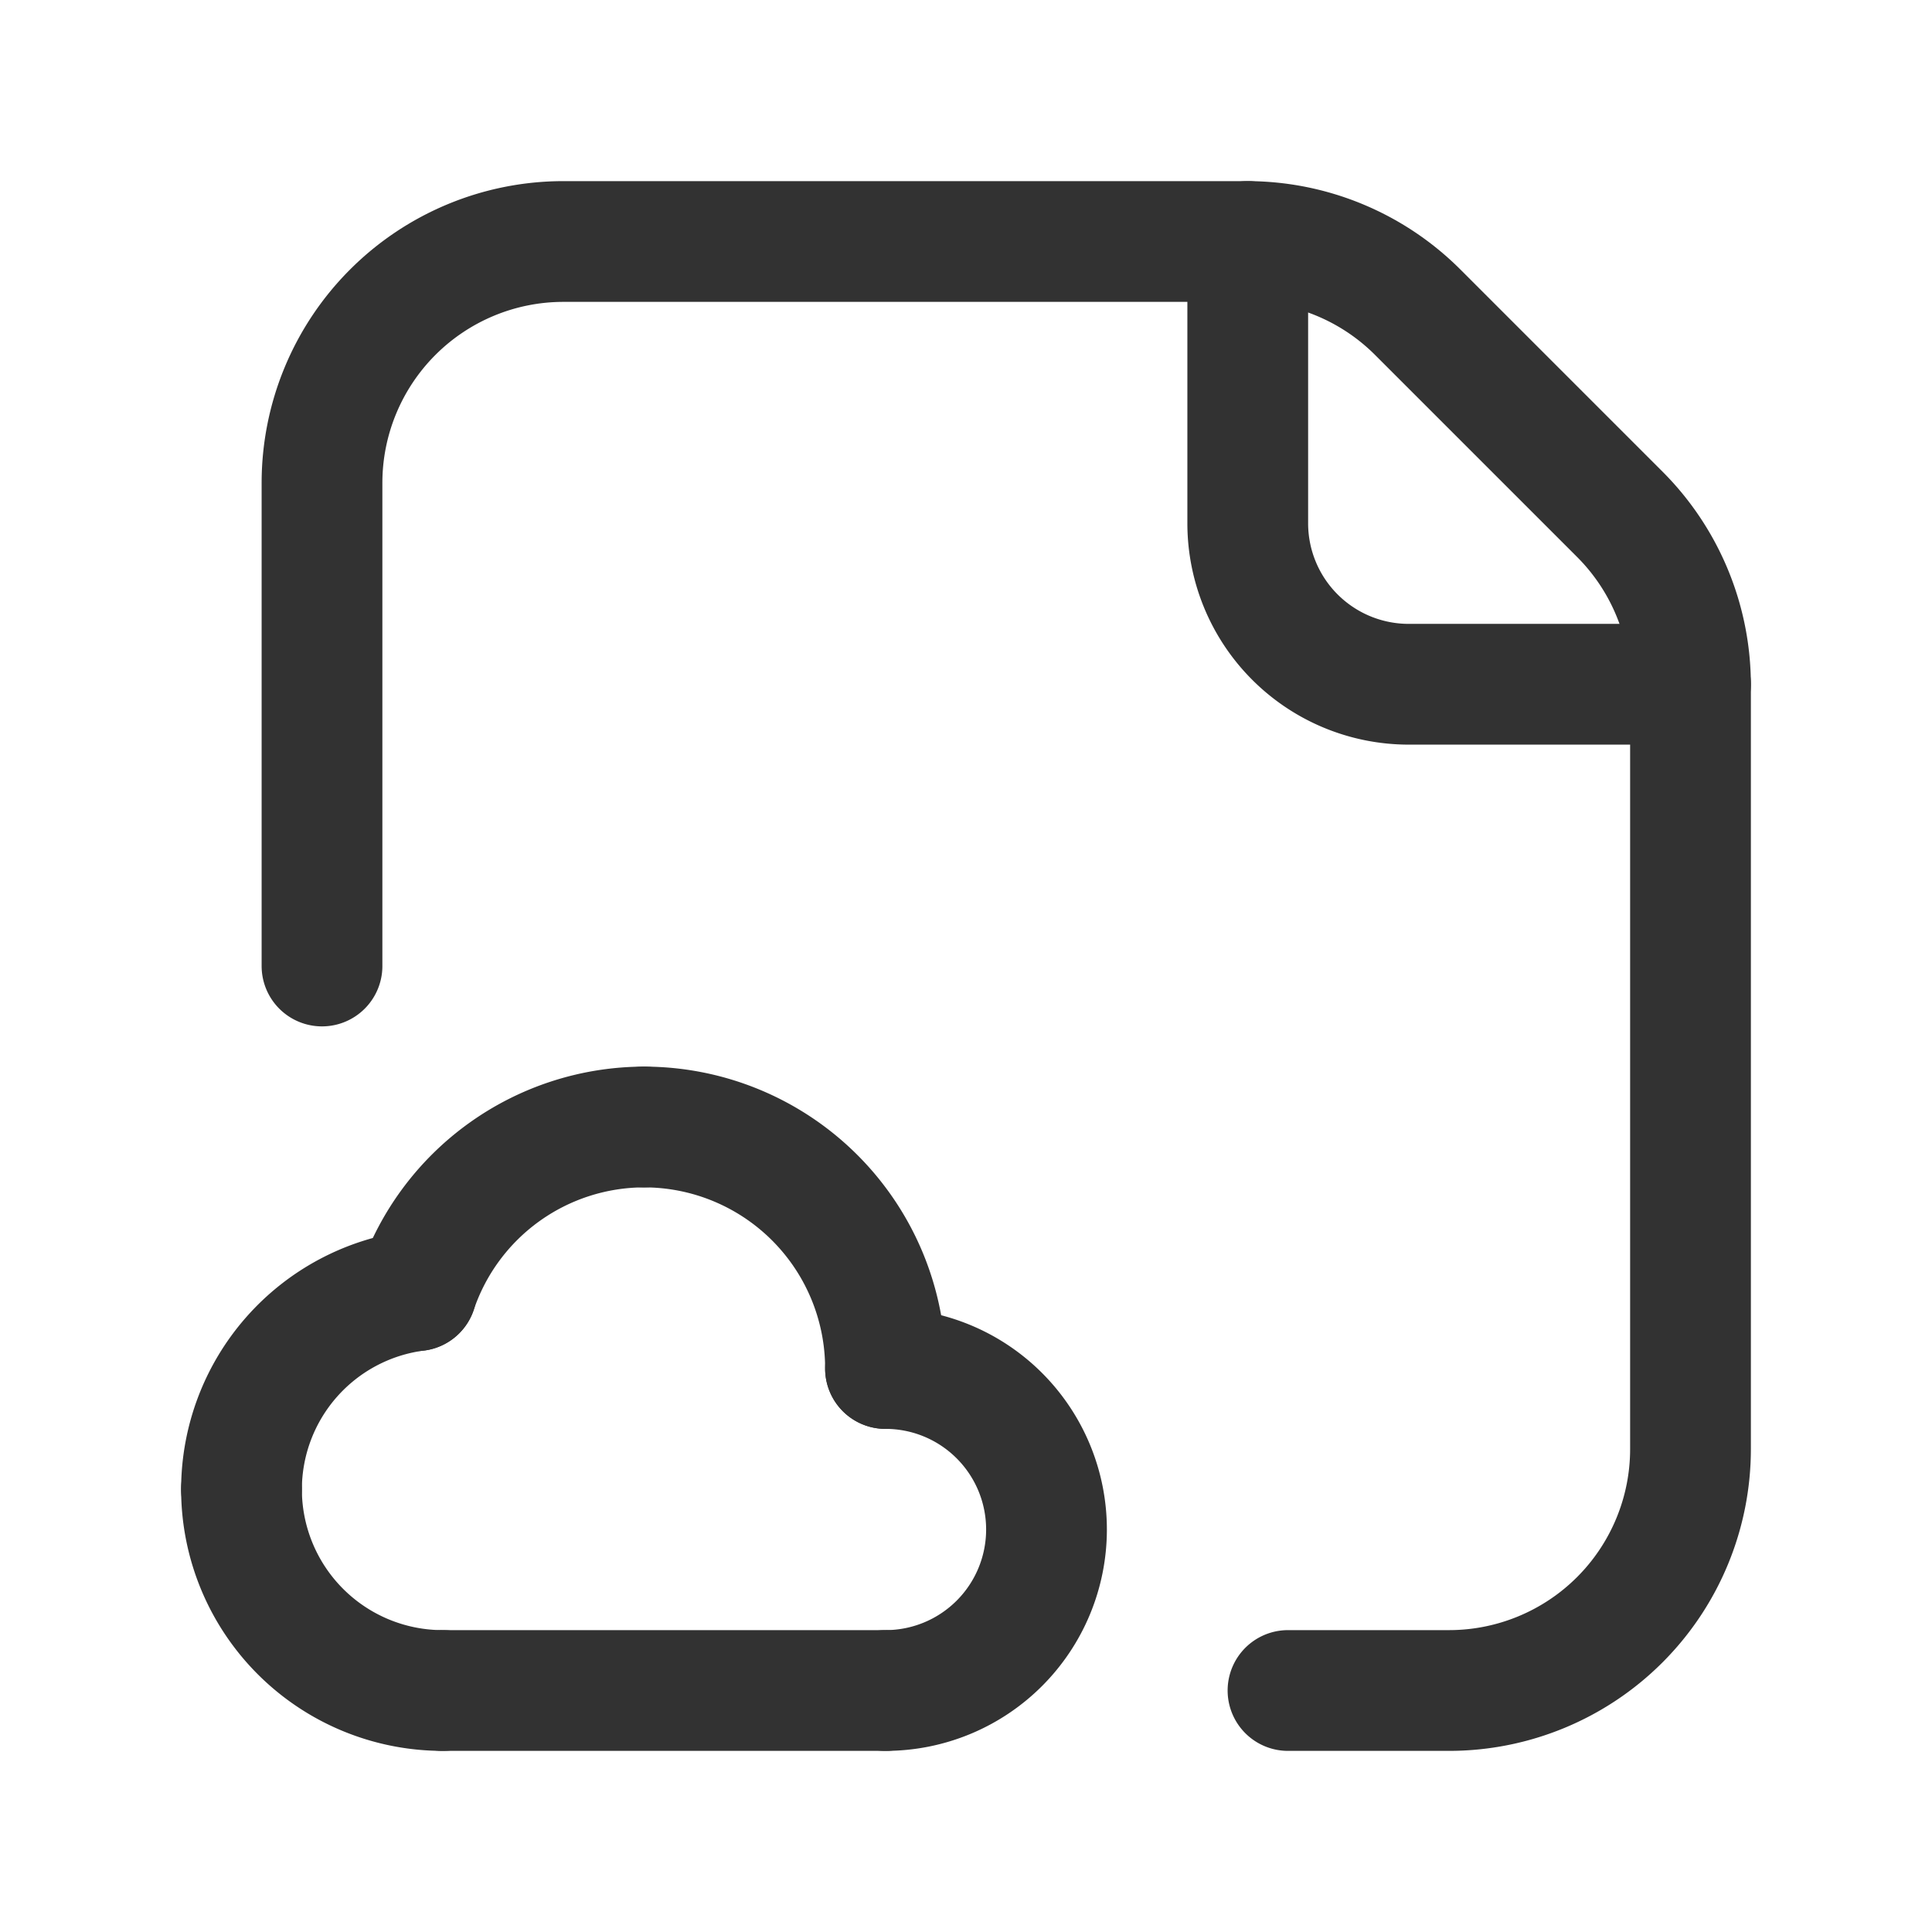 <svg id="Layer_3" data-name="Layer 3" xmlns="http://www.w3.org/2000/svg" viewBox="0 0 24 24"><path d="M16,21h2a3,3,0,0,0,3-3V8.509A3,3,0,0,0,20.121,6.388L17.612,3.879A3,3,0,0,0,15.491,3H7A3,3,0,0,0,4,6v6" fill="none" stroke="#323232" stroke-linecap="round" stroke-linejoin="round" stroke-width="1.5" fill-rule="evenodd"/><path d="M21,8.5H17.5a2,2,0,0,1-2-2V3" fill="none" stroke="#323232" stroke-linecap="round" stroke-linejoin="round" stroke-width="1.5" fill-rule="evenodd"/><line x1="11" y1="21" x2="5.5" y2="21" fill="none" stroke="#323232" stroke-linecap="round" stroke-linejoin="round" stroke-width="1.5"/><path d="M5.5,21A2.5,2.5,0,0,1,3,18.5" fill="none" stroke="#323232" stroke-linecap="round" stroke-linejoin="round" stroke-width="1.5"/><path d="M11,17a2,2,0,0,1,0,4" fill="none" stroke="#323232" stroke-linecap="round" stroke-linejoin="round" stroke-width="1.5"/><path d="M8,14a3,3,0,0,1,3,3" fill="none" stroke="#323232" stroke-linecap="round" stroke-linejoin="round" stroke-width="1.5"/><path d="M5.174,16.033A2.492,2.492,0,0,0,3,18.5" fill="none" stroke="#323232" stroke-linecap="round" stroke-linejoin="round" stroke-width="1.5"/><path d="M8,14a2.99,2.99,0,0,0-2.826,2.033" fill="none" stroke="#323232" stroke-linecap="round" stroke-linejoin="round" stroke-width="1.5"/><path d="M0,0H24V24H0Z" fill="none"/></svg>
